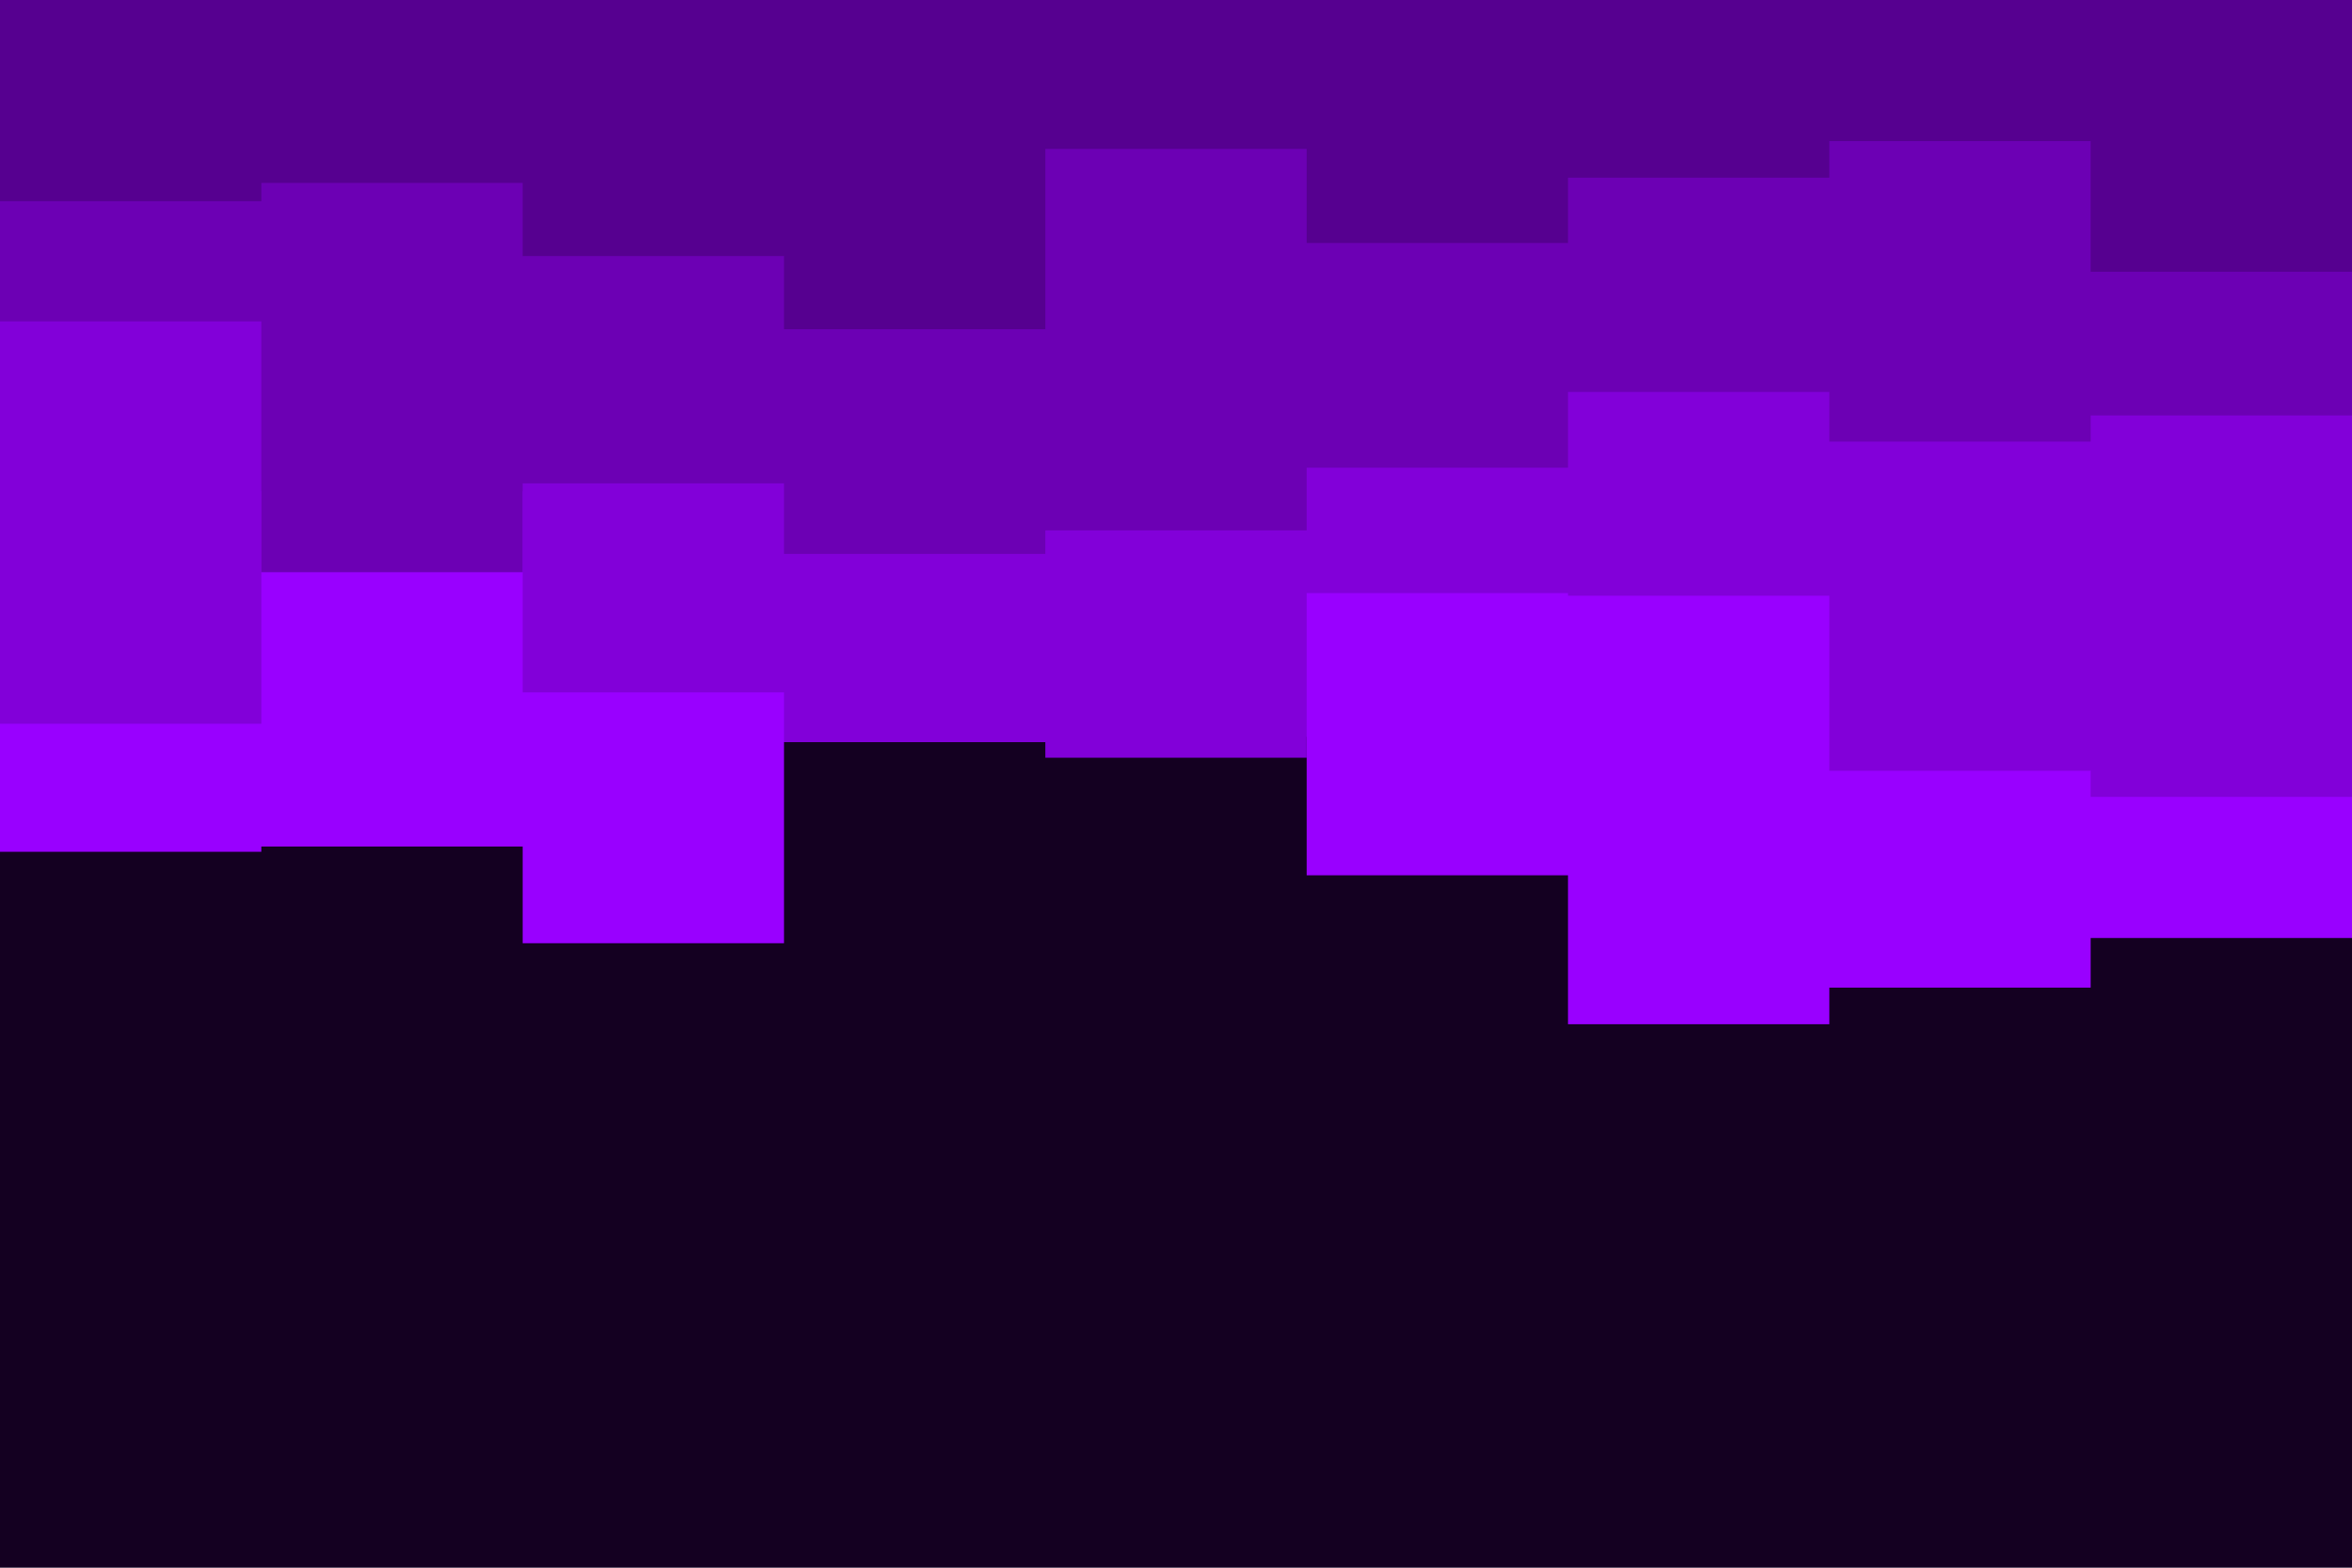 <svg id="visual" viewBox="0 0 900 600" width="900" height="600" xmlns="http://www.w3.org/2000/svg" xmlns:xlink="http://www.w3.org/1999/xlink" version="1.1"><rect x="0" y="0" width="900" height="600" fill="#140021"></rect><path d="M0 326L100 326L100 324L200 324L200 361L300 361L300 284L400 284L400 282L500 282L500 335L600 335L600 392L700 392L700 378L800 378L800 359L900 359L900 343L900 0L900 0L800 0L800 0L700 0L700 0L600 0L600 0L500 0L500 0L400 0L400 0L300 0L300 0L200 0L200 0L100 0L100 0L0 0Z" fill="#9900ff"></path><path d="M0 277L100 277L100 188L200 188L200 265L300 265L300 284L400 284L400 290L500 290L500 227L600 227L600 228L700 228L700 295L800 295L800 305L900 305L900 189L900 0L900 0L800 0L800 0L700 0L700 0L600 0L600 0L500 0L500 0L400 0L400 0L300 0L300 0L200 0L200 0L100 0L100 0L0 0Z" fill="#8200d9"></path><path d="M0 123L100 123L100 219L200 219L200 185L300 185L300 212L400 212L400 203L500 203L500 179L600 179L600 150L700 150L700 169L800 169L800 159L900 159L900 125L900 0L900 0L800 0L800 0L700 0L700 0L600 0L600 0L500 0L500 0L400 0L400 0L300 0L300 0L200 0L200 0L100 0L100 0L0 0Z" fill="#6c00b4"></path><path d="M0 77L100 77L100 70L200 70L200 98L300 98L300 126L400 126L400 57L500 57L500 93L600 93L600 68L700 68L700 54L800 54L800 104L900 104L900 65L900 0L900 0L800 0L800 0L700 0L700 0L600 0L600 0L500 0L500 0L400 0L400 0L300 0L300 0L200 0L200 0L100 0L100 0L0 0Z" fill="#560090"></path></svg>